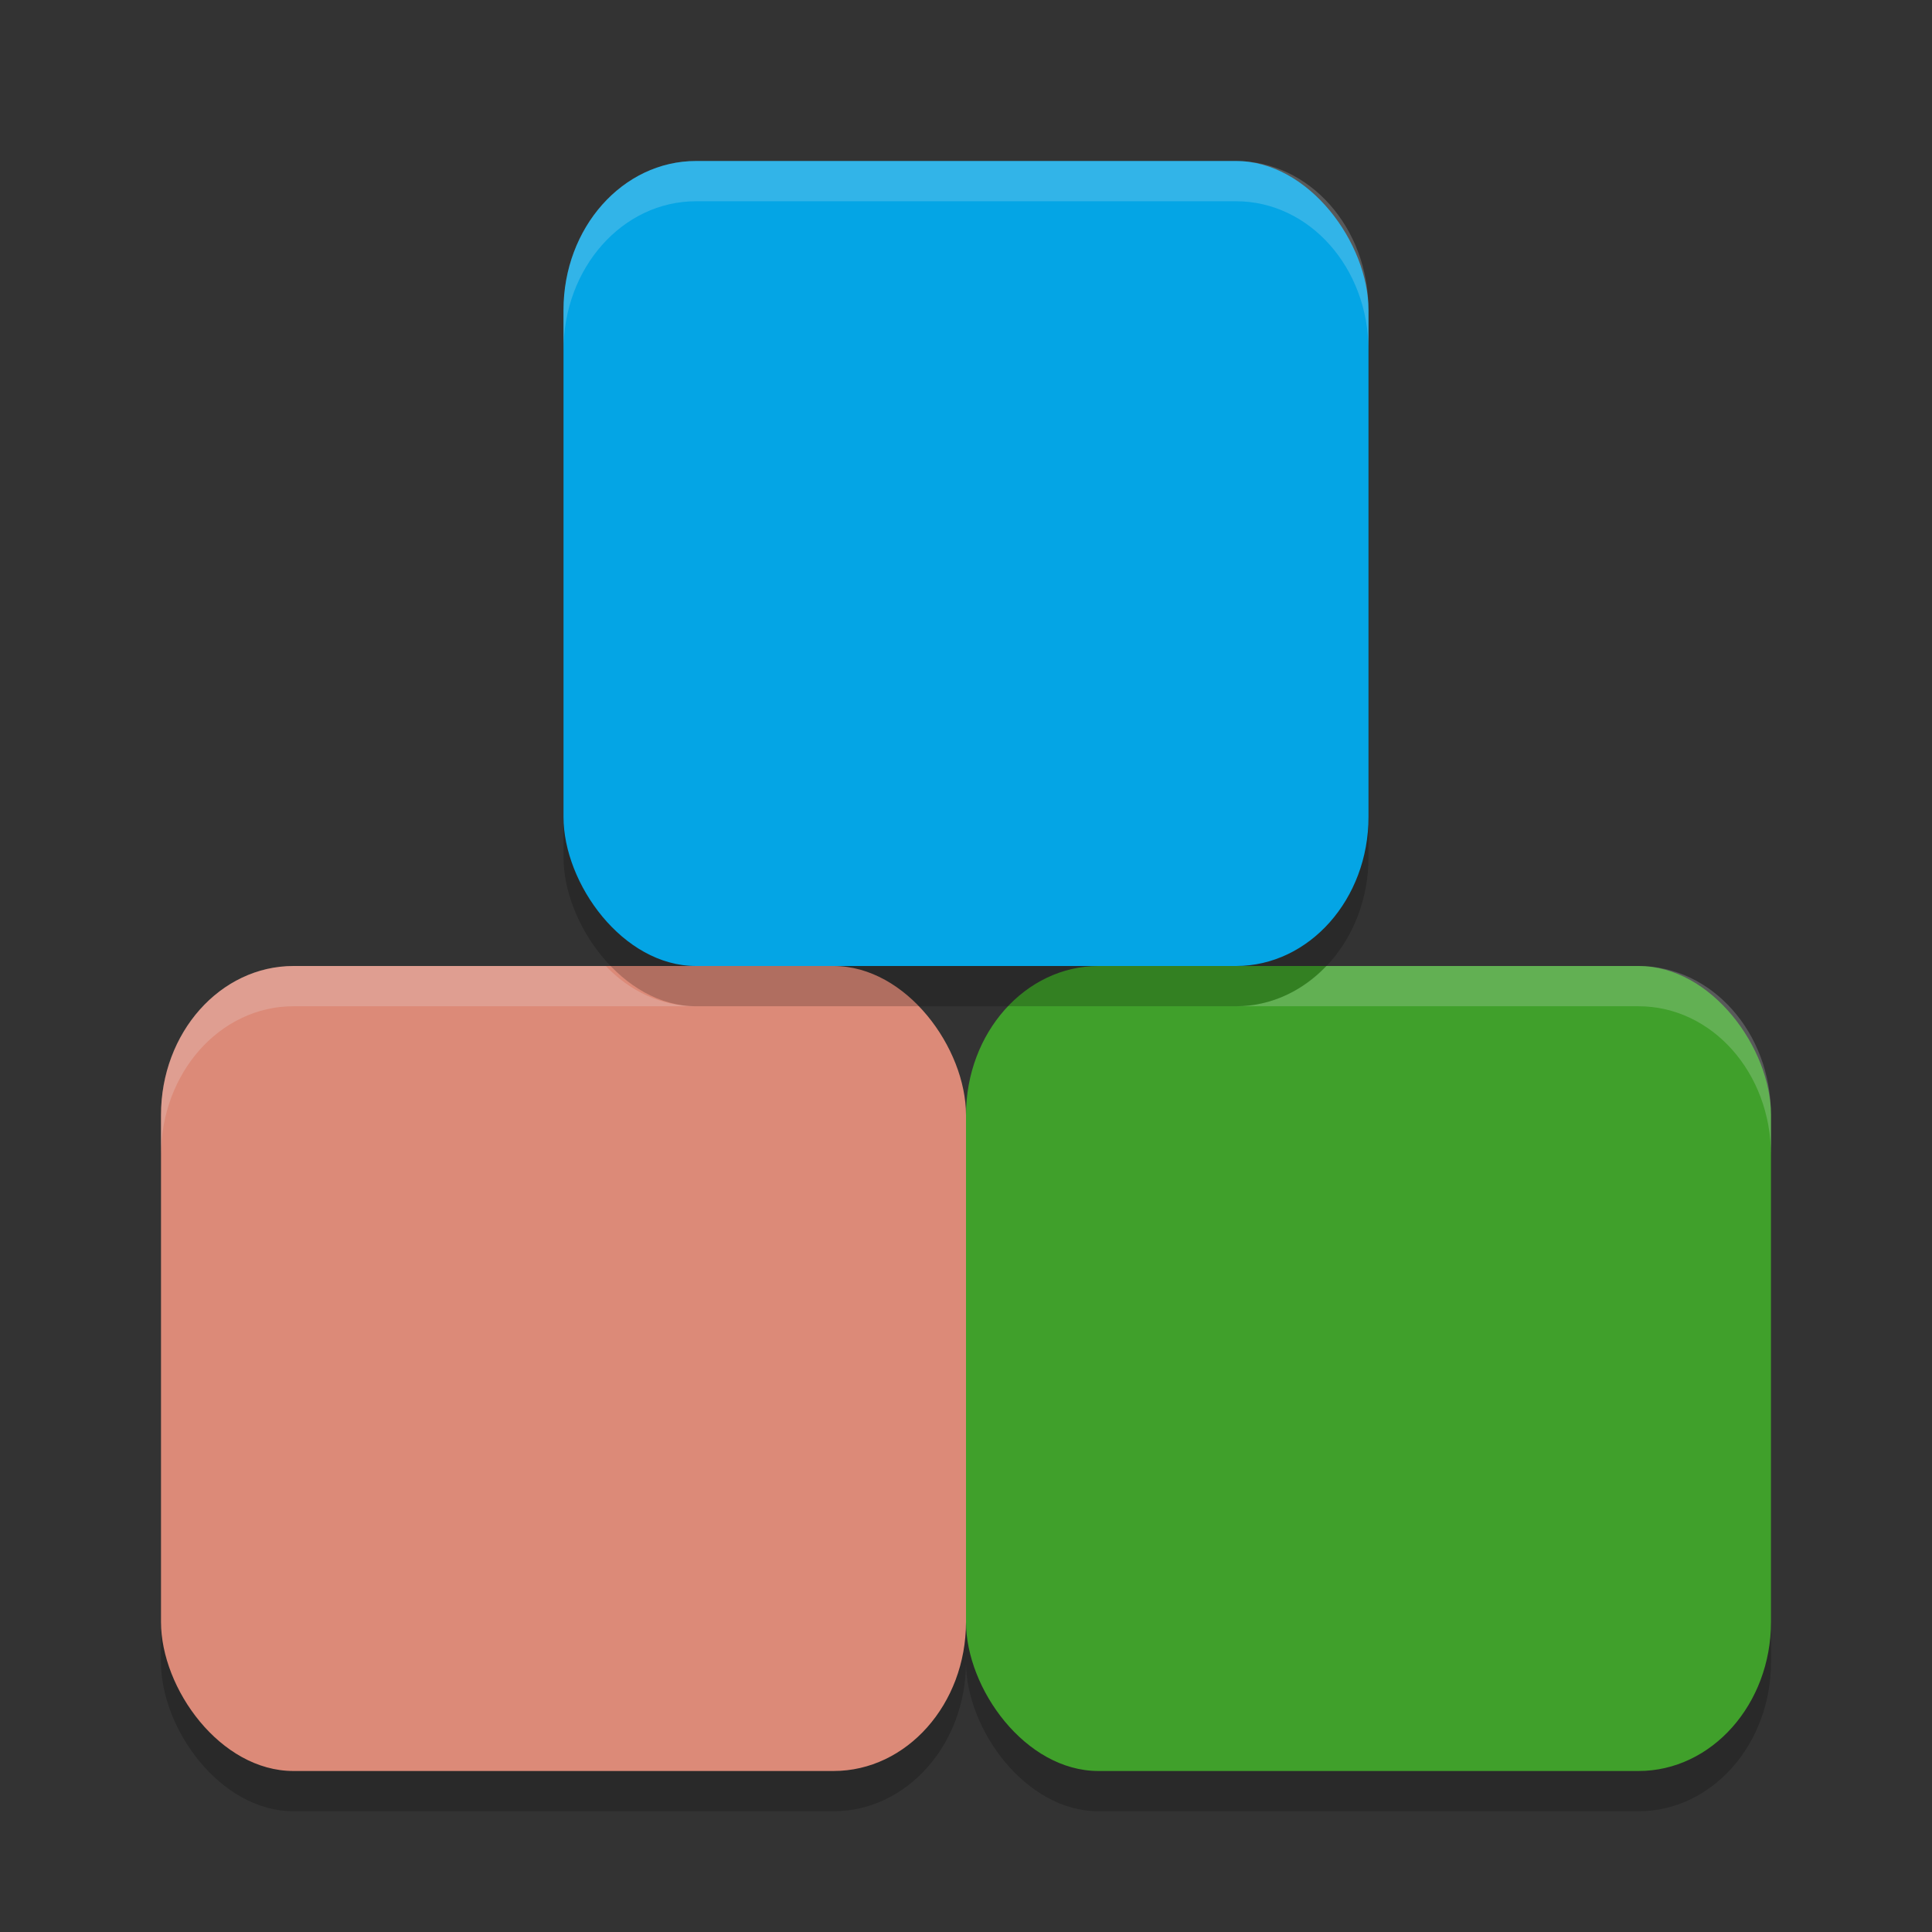 <svg xmlns="http://www.w3.org/2000/svg" width="48" height="48" version="1">
 <rect width="100%" height="100%" fill="#333333" stroke="none"/>
 <rect style="opacity:0.2" width="20" height="20" x="24" y="25" rx="3.292" ry="3.704"/>
 <rect style="opacity:0.2" width="20" height="20" x="4" y="25" rx="3.292" ry="3.704"/>
 <rect style="fill:#dc8a78" width="20" height="20" x="4" y="24" rx="3.292" ry="3.704"/>
 <rect style="fill:#40a02b" width="20" height="20" x="24" y="24" rx="3.292" ry="3.704"/>
 <path style="opacity:0.2;fill:#eff1f5" d="M 7.293,24 C 5.469,24 4,25.651 4,27.703 v 1 C 4,26.651 5.469,25 7.293,25 H 17.293 c -0.871,0 -1.655,-0.383 -2.242,-1 z m 25.656,0 c -0.588,0.617 -1.372,1 -2.242,1 h 10 C 42.531,25 44,26.651 44,28.703 v -1 C 44,25.651 42.531,24 40.707,24 Z"/>
 <rect style="opacity:0.2" width="20" height="20" x="14" y="5" rx="3.292" ry="3.704"/>
 <rect style="fill:#04a5e5" width="20" height="20" x="14" y="4" rx="3.292" ry="3.704"/>
 <path style="opacity:0.2;fill:#eff1f5" d="M 17.293 4 C 15.469 4 14 5.651 14 7.703 L 14 8.703 C 14 6.651 15.469 5 17.293 5 L 30.707 5 C 32.531 5 34 6.651 34 8.703 L 34 7.703 C 34 5.651 32.531 4 30.707 4 L 17.293 4 z"/>
</svg>
